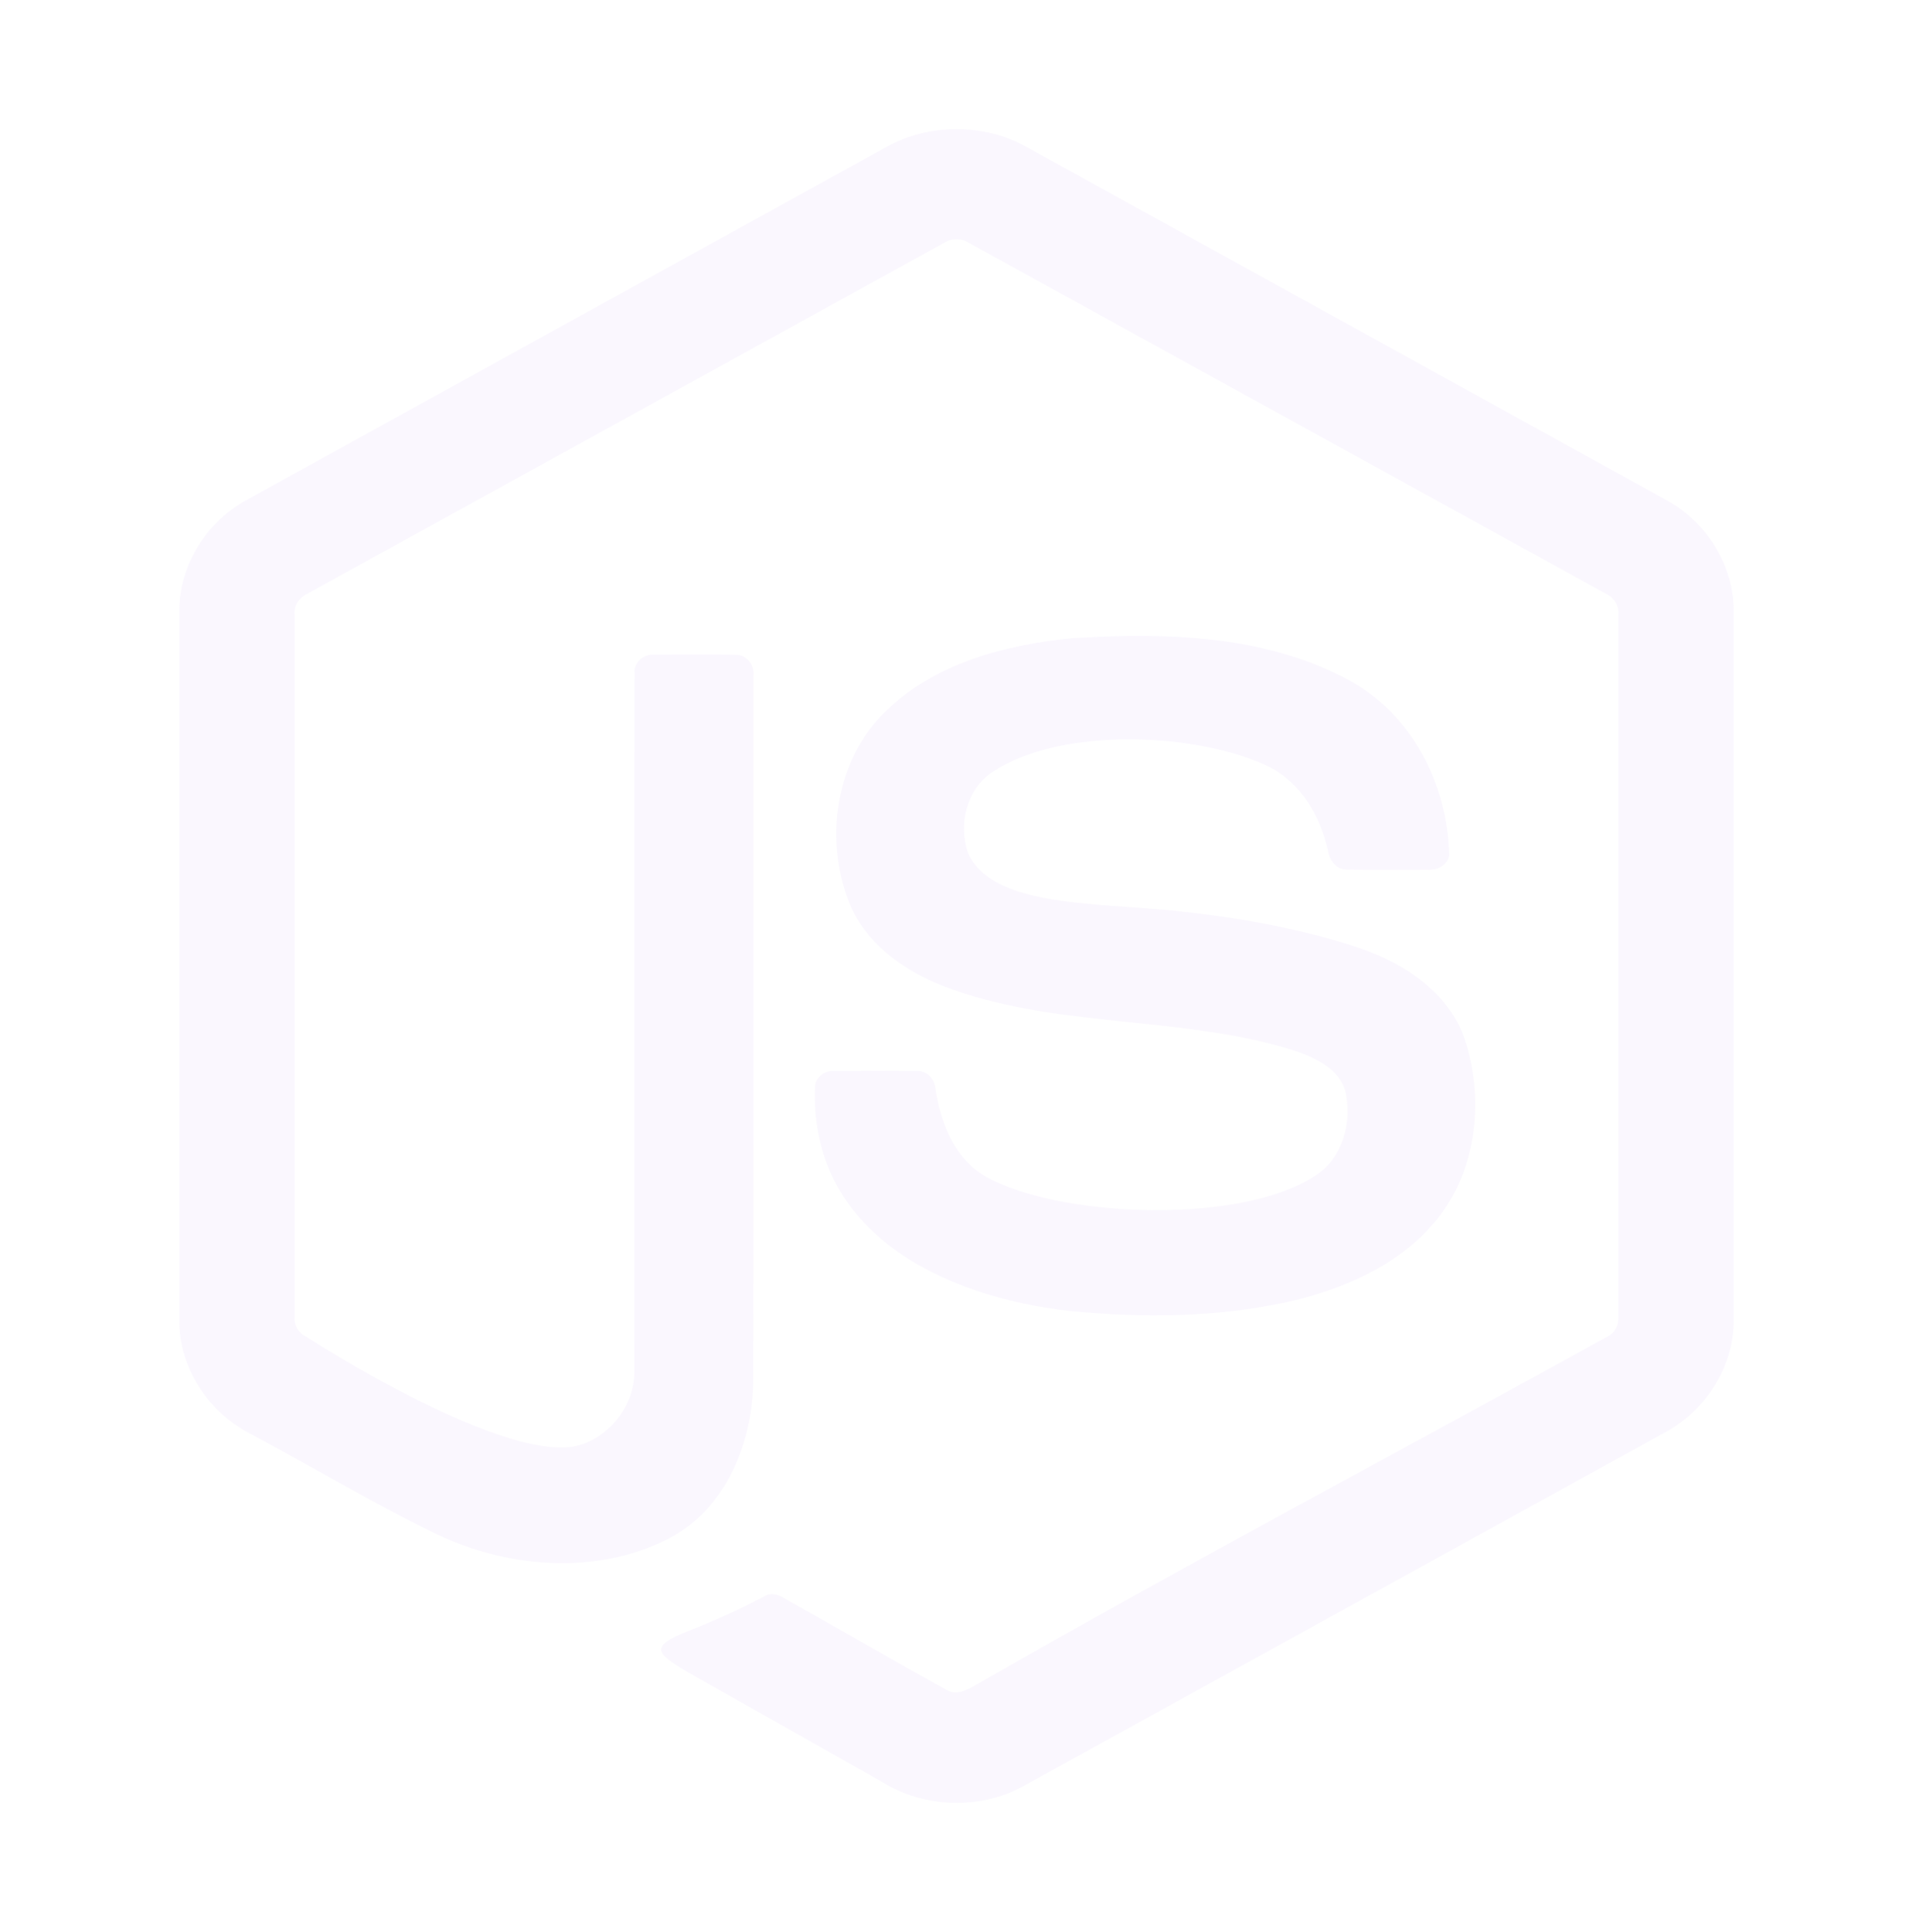 <svg width="100" height="101" viewBox="0 0 100 101" fill="none" xmlns="http://www.w3.org/2000/svg">
<path d="M53.664 7.684C51.446 6.436 48.554 6.442 46.334 7.684C35.215 13.82 24.096 19.957 12.976 26.091C10.812 27.229 9.352 29.553 9.375 31.965V69.04C9.36 71.499 10.894 73.845 13.114 74.968C16.308 76.668 19.412 78.539 22.664 80.126C26.42 81.972 31.12 82.38 34.922 80.455C38.009 78.859 39.38 75.311 39.376 72.05C39.401 59.814 39.38 47.578 39.386 35.343C39.459 34.799 39.051 34.218 38.458 34.231C37.037 34.208 35.614 34.218 34.193 34.227C33.656 34.176 33.132 34.622 33.172 35.162C33.153 47.319 33.176 59.479 33.161 71.638C33.192 73.32 32.056 74.936 30.435 75.504C26.691 76.817 16.006 69.879 16.006 69.879C15.614 69.697 15.365 69.272 15.403 68.849C15.403 56.617 15.405 44.385 15.403 32.155C15.35 31.662 15.653 31.218 16.106 31.017C27.189 24.917 38.265 18.802 49.347 12.698C49.732 12.441 50.269 12.442 50.653 12.7C61.735 18.802 72.813 24.911 83.897 31.012C84.352 31.212 84.643 31.664 84.597 32.155C84.595 44.385 84.6 56.617 84.593 68.848C84.626 69.281 84.402 69.7 83.998 69.89C73.019 75.957 61.915 81.828 51.036 88.071C50.561 88.343 50.023 88.652 49.492 88.352C46.631 86.769 43.804 85.125 40.953 83.528C40.643 83.334 40.248 83.251 39.925 83.468C38.646 84.141 37.444 84.687 35.976 85.268C33.914 86.084 34.243 86.418 36.103 87.502C39.438 89.389 42.778 91.268 46.112 93.157C48.308 94.528 51.258 94.625 53.523 93.359C64.644 87.231 75.761 81.095 86.884 74.967C89.098 73.838 90.64 71.501 90.625 69.04V31.965C90.646 29.602 89.243 27.32 87.144 26.164C75.986 19.998 64.823 13.846 53.664 7.684Z" fill="#9A5CE4" fill-opacity="0.05"/>
<path d="M70.443 35.519C66.079 33.184 60.886 33.06 56.036 33.365C52.532 33.711 48.846 34.678 46.294 37.19C43.675 39.715 43.105 43.793 44.349 47.089C45.24 49.418 47.484 50.933 49.804 51.734C52.792 52.789 55.931 53.115 59.071 53.442C61.934 53.739 64.799 54.037 67.552 54.888C68.676 55.26 69.985 55.83 70.33 57.054C70.648 58.503 70.299 60.187 69.123 61.193C65.387 64.15 54.993 63.697 51.302 61.37C49.809 60.378 49.166 58.623 48.905 56.95C48.876 56.429 48.456 55.951 47.89 55.99C46.473 55.974 45.056 55.977 43.638 55.989C43.144 55.947 42.63 56.299 42.603 56.803C42.312 64.465 49.348 67.805 55.95 68.54C59.721 68.9 63.576 68.879 67.29 68.07C70.082 67.434 72.881 66.263 74.803 64.113C77.173 61.5 77.639 57.609 76.576 54.353C75.763 51.925 73.441 50.366 71.067 49.565C67.839 48.458 64.014 47.863 61.09 47.584C56.84 47.18 51.79 47.345 50.587 44.553C50.108 43.09 50.516 41.275 51.86 40.375C55.415 37.964 62.651 38.284 66.333 40.086C68.023 40.932 69.003 42.671 69.407 44.426C69.483 44.942 69.829 45.48 70.426 45.458C71.834 45.486 73.241 45.465 74.648 45.467C75.132 45.501 75.661 45.228 75.756 44.733C75.696 41.064 73.823 37.309 70.443 35.519Z" fill="#9A5CE4" fill-opacity="0.05"/>
</svg>
